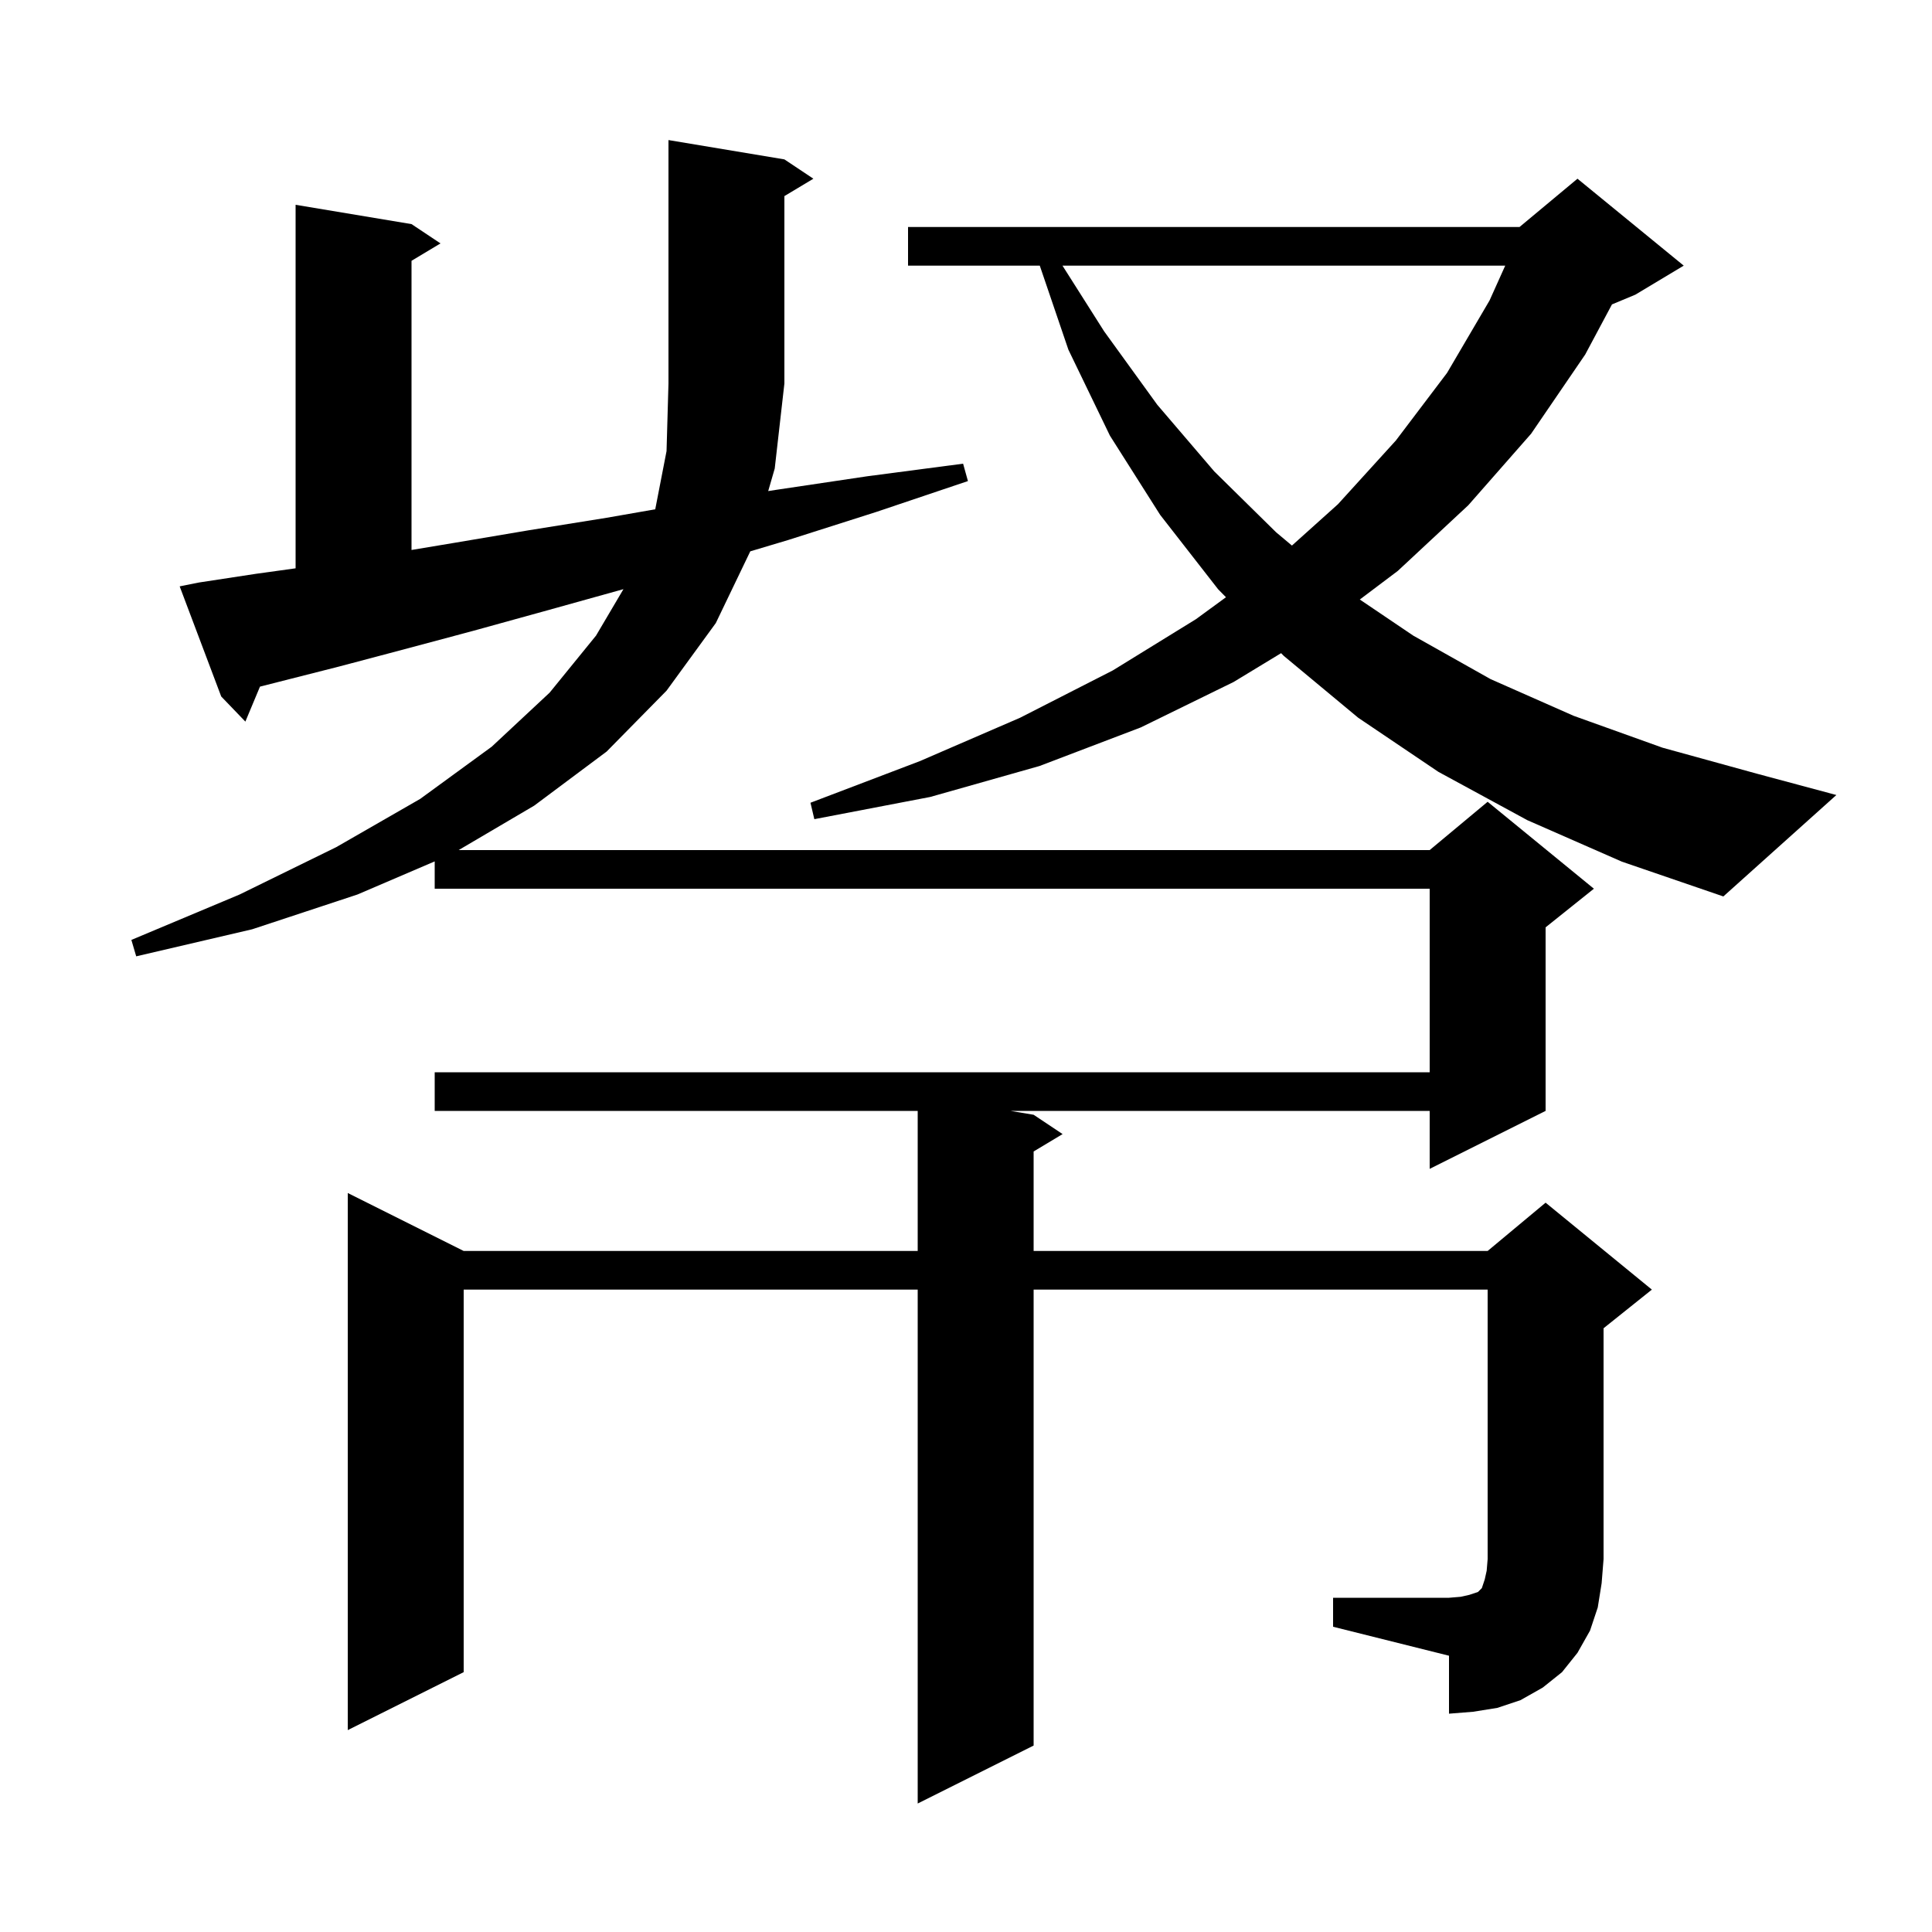 <svg xmlns="http://www.w3.org/2000/svg" xmlns:xlink="http://www.w3.org/1999/xlink" version="1.1" baseProfile="full" viewBox="0 0 200 200" width="200" height="200">
<g fill="black">
<path d="M 138.0 165.4 L 150.0 165.4 L 151.2 165.3 L 152.1 165.1 L 153.0 164.8 L 153.4 164.4 L 153.7 163.5 L 153.9 162.6 L 154.0 161.4 L 154.0 133.5 L 107.0 133.5 L 107.0 180.7 L 95.0 186.7 L 95.0 133.5 L 48.0 133.5 L 48.0 173.1 L 36.0 179.1 L 36.0 123.5 L 48.0 129.5 L 95.0 129.5 L 95.0 115.0 L 45.0 115.0 L 45.0 111.0 L 148.0 111.0 L 148.0 92.0 L 45.0 92.0 L 45.0 89.171 L 37.0 92.6 L 26.1 96.2 L 14.1 99.0 L 13.6 97.3 L 24.8 92.6 L 34.8 87.7 L 43.5 82.7 L 50.9 77.3 L 56.9 71.7 L 61.7 65.8 L 64.54 60.988 L 64.5 61.0 L 56.6 63.2 L 49.0 65.3 L 41.9 67.2 L 35.1 69.0 L 28.8 70.6 L 26.913 71.08 L 25.4 74.7 L 22.9 72.1 L 18.6 60.7 L 20.6 60.3 L 26.5 59.4 L 30.6 58.832 L 30.6 21.2 L 42.6 23.2 L 45.6 25.2 L 42.6 27.0 L 42.6 56.933 L 47.0 56.2 L 54.7 54.9 L 62.8 53.6 L 67.831 52.722 L 69.0 46.7 L 69.2 39.7 L 69.2 14.5 L 81.2 16.5 L 84.2 18.5 L 81.2 20.3 L 81.2 39.7 L 80.2 48.5 L 79.524 50.836 L 80.4 50.7 L 89.8 49.3 L 99.7 48.0 L 100.2 49.8 L 90.7 53.0 L 81.6 55.9 L 77.668 57.075 L 74.1 64.5 L 69.0 71.5 L 62.8 77.8 L 55.3 83.4 L 47.48 88.0 L 148.0 88.0 L 154.0 83.0 L 165.0 92.0 L 160.0 96.0 L 160.0 115.0 L 148.0 121.0 L 148.0 115.0 L 104.6 115.0 L 107.0 115.4 L 110.0 117.4 L 107.0 119.2 L 107.0 129.5 L 154.0 129.5 L 160.0 124.5 L 171.0 133.5 L 166.0 137.5 L 166.0 161.4 L 165.8 163.9 L 165.4 166.4 L 164.6 168.8 L 163.3 171.1 L 161.7 173.1 L 159.7 174.7 L 157.4 176.0 L 155.0 176.8 L 152.5 177.2 L 150.0 177.4 L 150.0 171.4 L 138.0 168.4 Z M 158.1 84.9 L 148.9 79.9 L 140.6 74.3 L 132.9 67.9 L 132.619 67.615 L 127.7 70.6 L 118.1 75.3 L 107.6 79.3 L 96.3 82.5 L 84.3 84.8 L 83.9 83.1 L 95.2 78.8 L 105.6 74.3 L 115.2 69.4 L 123.8 64.1 L 126.913 61.825 L 126.1 61.0 L 120.1 53.3 L 114.9 45.1 L 110.6 36.2 L 107.638 27.5 L 94.0 27.5 L 94.0 23.5 L 157.3 23.5 L 163.3 18.5 L 174.3 27.5 L 169.3 30.5 L 166.871 31.512 L 164.1 36.7 L 158.5 44.9 L 152.0 52.3 L 144.7 59.1 L 140.767 62.062 L 146.3 65.8 L 154.3 70.3 L 162.9 74.1 L 172.1 77.4 L 181.9 80.1 L 190.1 82.3 L 178.4 92.8 L 167.9 89.2 Z M 109.988 27.5 L 114.3 34.3 L 119.8 41.9 L 125.7 48.8 L 132.1 55.1 L 133.741 56.476 L 138.5 52.2 L 144.5 45.6 L 149.8 38.6 L 154.2 31.1 L 155.82 27.5 Z " />
</g>
</svg>
